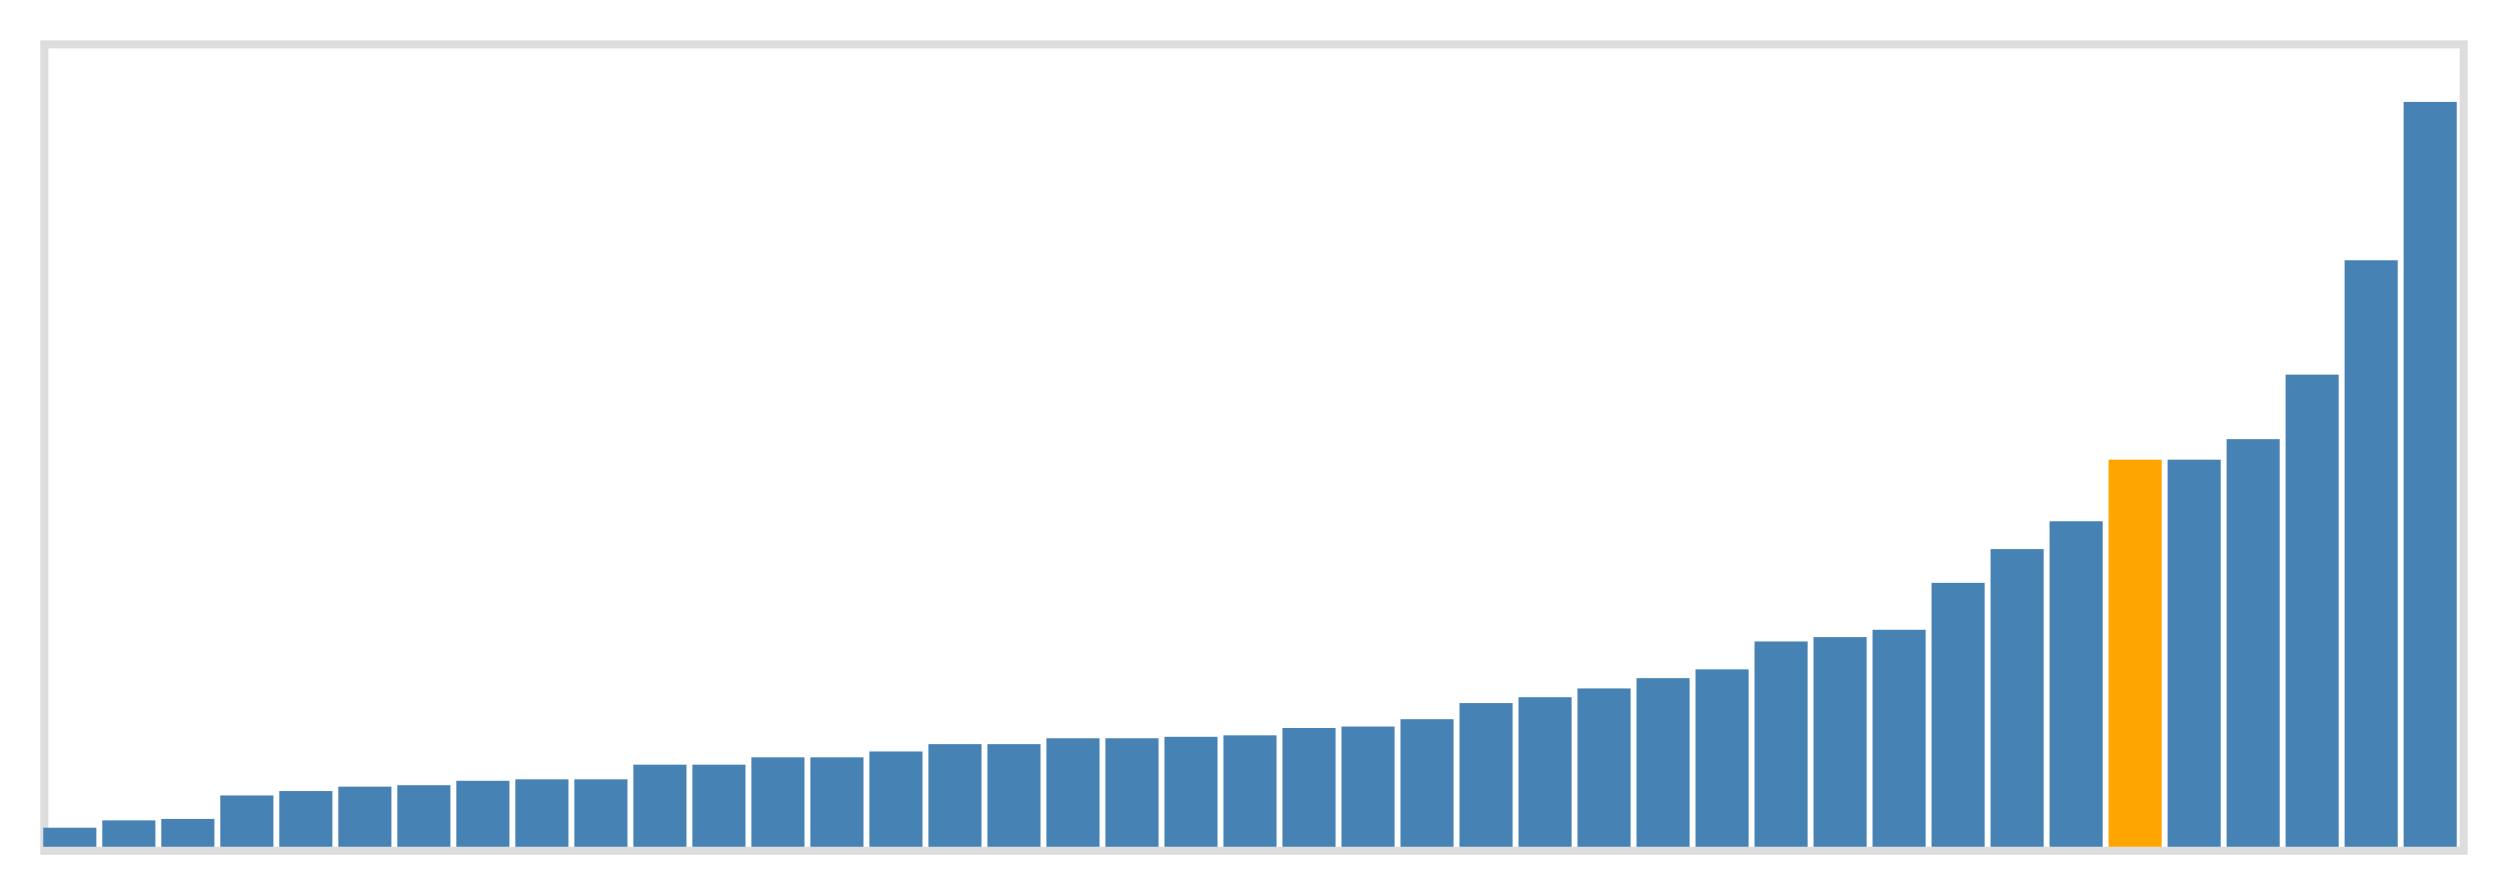<svg class="marks" width="310" height="110" viewBox="0 0 310 110" version="1.1" xmlns="http://www.w3.org/2000/svg" xmlns:xlink="http://www.w3.org/1999/xlink"><g transform="translate(5,5)"><g class="mark-group role-frame root"><g transform="translate(0,0)"><path class="background" d="M0.5,0.5h300v100h-300Z" style="fill: none; stroke: #ddd;"></path><g><g class="mark-rect role-mark marks"><path d="M0.366,97.636h6.585v2.364h-6.585Z" style="fill: steelblue;"></path><path d="M7.683,96.727h6.585v3.273h-6.585Z" style="fill: steelblue;"></path><path d="M15,96.545h6.585v3.455h-6.585Z" style="fill: steelblue;"></path><path d="M22.317,93.636h6.585v6.364h-6.585Z" style="fill: steelblue;"></path><path d="M29.634,93.091h6.585v6.909h-6.585Z" style="fill: steelblue;"></path><path d="M36.951,92.545h6.585v7.455h-6.585Z" style="fill: steelblue;"></path><path d="M44.268,92.364h6.585v7.636h-6.585Z" style="fill: steelblue;"></path><path d="M51.585,91.818h6.585v8.182h-6.585Z" style="fill: steelblue;"></path><path d="M58.902,91.636h6.585v8.364h-6.585Z" style="fill: steelblue;"></path><path d="M66.22,91.636h6.585v8.364h-6.585Z" style="fill: steelblue;"></path><path d="M73.537,89.818h6.585v10.182h-6.585Z" style="fill: steelblue;"></path><path d="M80.854,89.818h6.585v10.182h-6.585Z" style="fill: steelblue;"></path><path d="M88.171,88.909h6.585v11.091h-6.585Z" style="fill: steelblue;"></path><path d="M95.488,88.909h6.585v11.091h-6.585Z" style="fill: steelblue;"></path><path d="M102.805,88.182h6.585v11.818h-6.585Z" style="fill: steelblue;"></path><path d="M110.122,87.273h6.585v12.727h-6.585Z" style="fill: steelblue;"></path><path d="M117.439,87.273h6.585v12.727h-6.585Z" style="fill: steelblue;"></path><path d="M124.756,86.545h6.585v13.455h-6.585Z" style="fill: steelblue;"></path><path d="M132.073,86.545h6.585v13.455h-6.585Z" style="fill: steelblue;"></path><path d="M139.39,86.364h6.585v13.636h-6.585Z" style="fill: steelblue;"></path><path d="M146.707,86.182h6.585v13.818h-6.585Z" style="fill: steelblue;"></path><path d="M154.024,85.273h6.585v14.727h-6.585Z" style="fill: steelblue;"></path><path d="M161.341,85.091h6.585v14.909h-6.585Z" style="fill: steelblue;"></path><path d="M168.659,84.182h6.585v15.818h-6.585Z" style="fill: steelblue;"></path><path d="M175.976,82.182h6.585v17.818h-6.585Z" style="fill: steelblue;"></path><path d="M183.293,81.455h6.585v18.545h-6.585Z" style="fill: steelblue;"></path><path d="M190.61,80.364h6.585v19.636h-6.585Z" style="fill: steelblue;"></path><path d="M197.927,79.091h6.585v20.909h-6.585Z" style="fill: steelblue;"></path><path d="M205.244,78h6.585v22h-6.585Z" style="fill: steelblue;"></path><path d="M212.561,74.545h6.585v25.455h-6.585Z" style="fill: steelblue;"></path><path d="M219.878,74h6.585v26h-6.585Z" style="fill: steelblue;"></path><path d="M227.195,73.091h6.585v26.909h-6.585Z" style="fill: steelblue;"></path><path d="M234.512,67.273h6.585v32.727h-6.585Z" style="fill: steelblue;"></path><path d="M241.829,63.091h6.585v36.909h-6.585Z" style="fill: steelblue;"></path><path d="M249.146,59.636h6.585v40.364h-6.585Z" style="fill: steelblue;"></path><path d="M256.463,52h6.585v48h-6.585Z" style="fill: orange;"></path><path d="M263.78,52h6.585v48h-6.585Z" style="fill: steelblue;"></path><path d="M271.098,49.455h6.585v50.545h-6.585Z" style="fill: steelblue;"></path><path d="M278.415,41.455h6.585v58.545h-6.585Z" style="fill: steelblue;"></path><path d="M285.732,27.273h6.585v72.727h-6.585Z" style="fill: steelblue;"></path><path d="M293.049,7.636h6.585v92.364h-6.585Z" style="fill: steelblue;"></path></g></g><path class="foreground" d="" style="display: none; fill: none;"></path></g></g></g></svg>